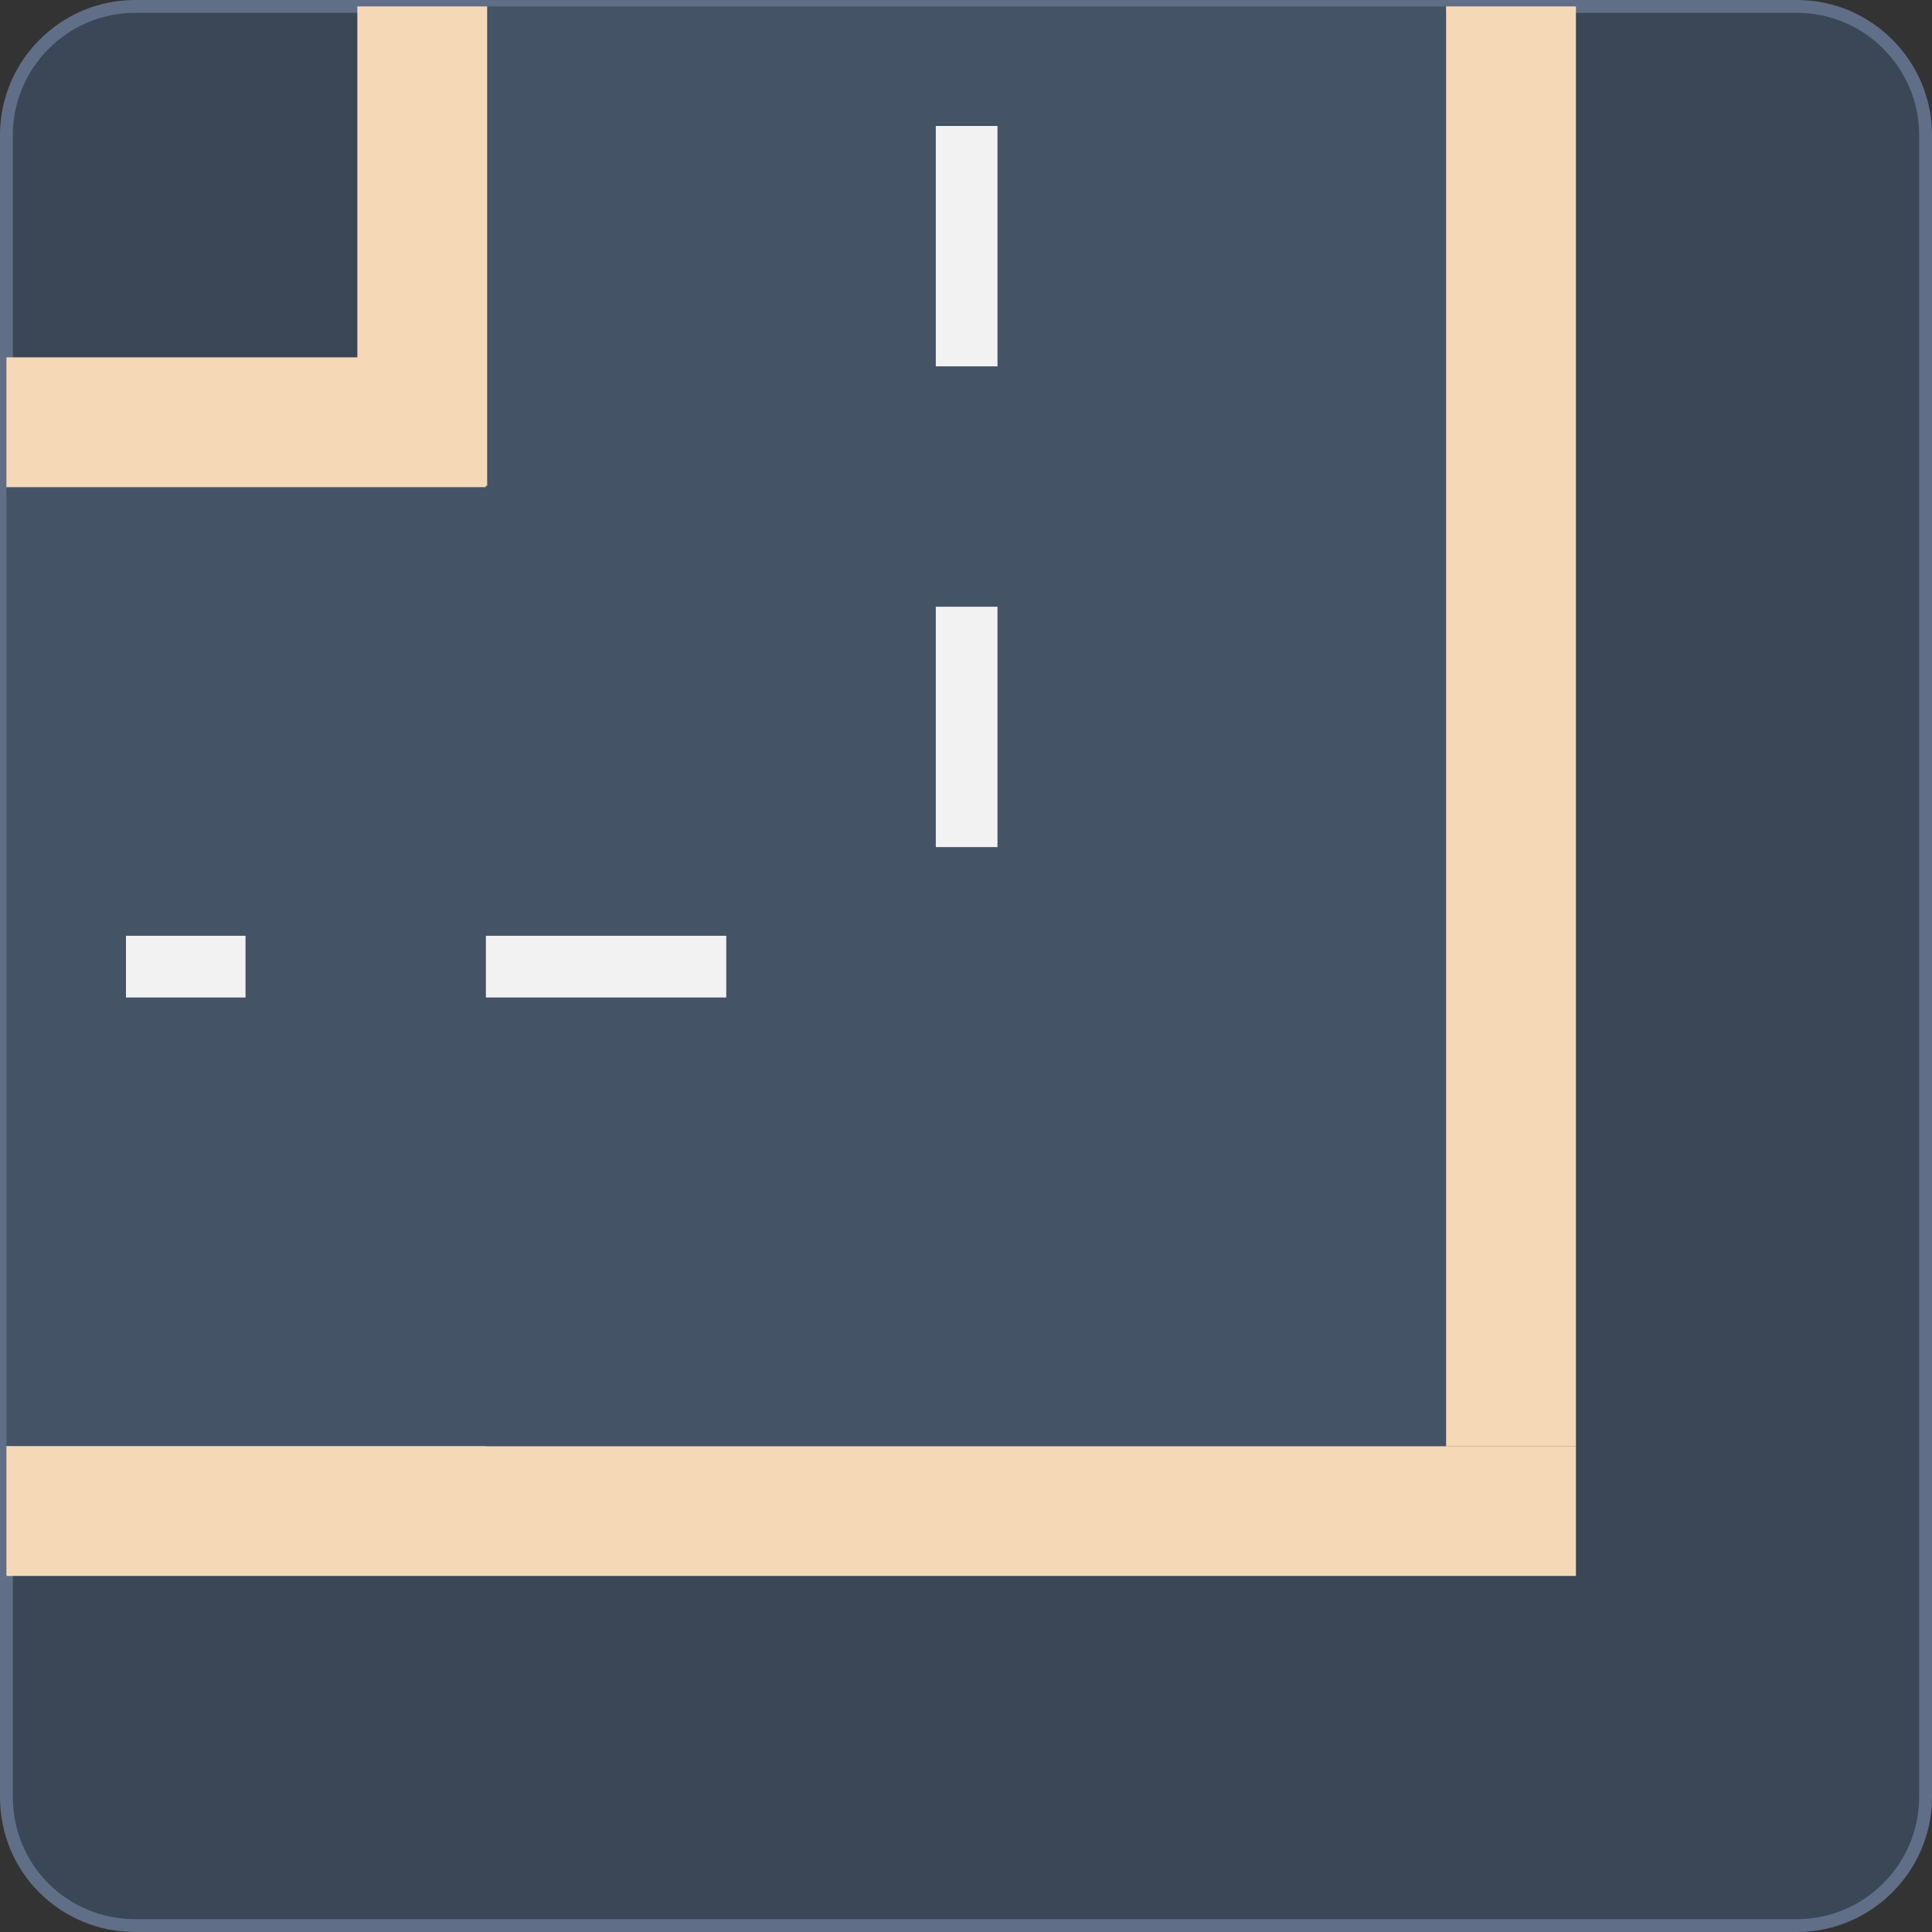 <?xml version="1.0" encoding="utf-8"?>
<!-- Generator: Adobe Illustrator 26.0.2, SVG Export Plug-In . SVG Version: 6.00 Build 0)  -->
<svg version="1.1" id="Layer_1" xmlns="http://www.w3.org/2000/svg" xmlns:xlink="http://www.w3.org/1999/xlink" x="0px" y="0px"
	 viewBox="0 0 150.3 150.3" style="enable-background:new 0 0 150.3 150.3;" xml:space="preserve">
<rect x="0" y="0" width="150.3" height="150.3" fill="#333333" stroke="none"/>
<style type="text/css">
	.st0{fill:#3B4657;stroke:#606F87;stroke-miterlimit:10;}
	.st1{fill:#455367;}
	.st2{fill:#F5D9B7;}
	.st3{fill:#F2F2F2;}
</style>
<g id="Layer_2_00000096768156737461872290000000810455197877640091_">
	<g id="Layer_1-2">
		<path class="st0" d="M0.5,139.8V10.5c0-5.5,4.5-10,10-10h129.3c5.5,0,10,4.5,10,10v129.3c0,5.5-4.5,10-10,10H10.5
			C5,149.8,0.5,145.4,0.5,139.8z"/>
		<rect x="0.5" y="37.8" class="st1" width="37.3" height="74.7"/>
		<rect x="0.5" y="112.5" class="st2" width="122.1" height="10.1"/>
		<rect x="0.5" y="27.8" class="st2" width="37.3" height="10.1"/>
		<rect x="37.8" y="0.5" class="st1" width="74.7" height="112"/>
		<rect x="112.5" y="0.5" class="st2" width="10.1" height="112"/>
		<rect x="27.8" y="0.5" class="st2" width="10.1" height="37.3"/>
		<rect x="37.8" y="72.8" class="st3" width="18.7" height="4.8"/>
		<rect x="9.8" y="72.8" class="st3" width="9.3" height="4.8"/>
		<rect x="72.8" y="47.2" class="st3" width="4.8" height="18.7"/>
		<rect x="72.8" y="9.8" class="st3" width="4.8" height="18.7"/>
	</g>
</g>
</svg>

